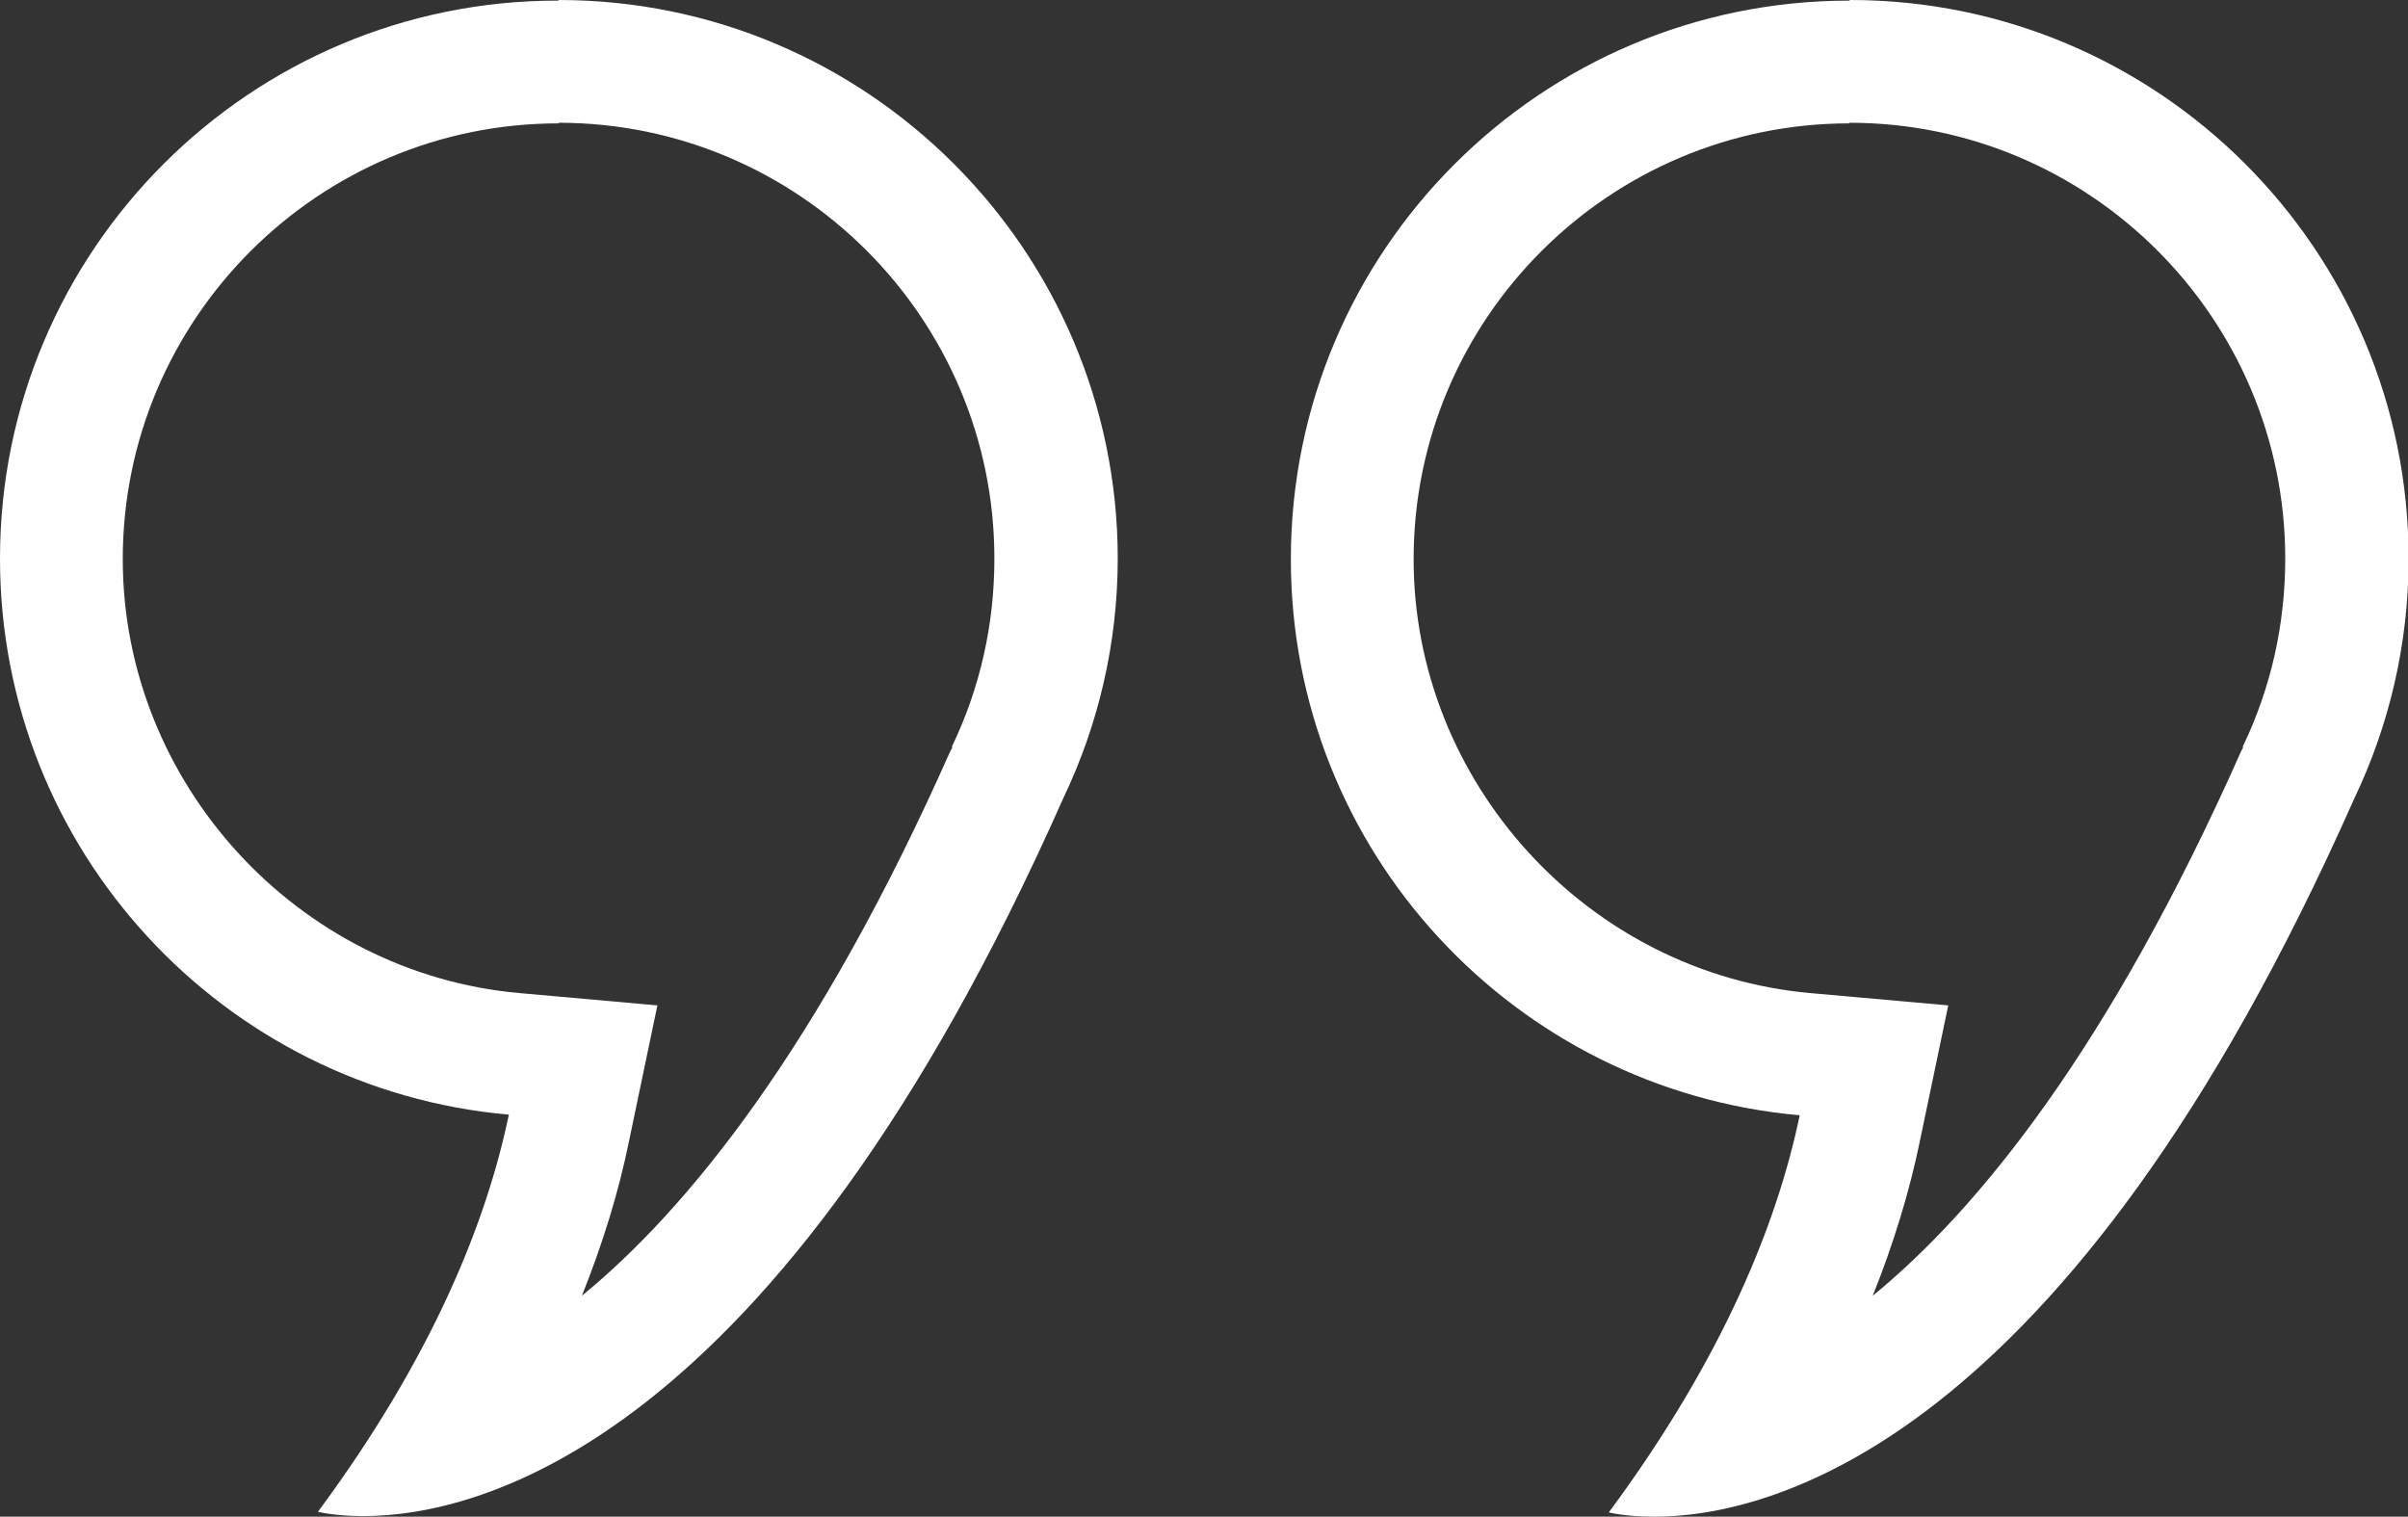 <?xml version="1.0" encoding="UTF-8"?><svg id="Layer_2" xmlns="http://www.w3.org/2000/svg" viewBox="0 0 39.23 24.71"><rect x="0" y="0" width="39.23" height="24.71" fill="#333333" stroke="none"/><defs><style>.cls-1{fill:#fff;}</style></defs><g id="Who"><g id="Qutote_Icon"><path class="cls-1" d="M9.1,2c3.92,0,7.1,3.19,7.1,7.1,0,1.07-.23,2.1-.69,3.06v.03s-.02,.03-.02,.03c-2.16,4.87-4.3,7.49-6.01,8.89,.34-.85,.6-1.69,.77-2.53l.46-2.2-2.24-.2c-3.63-.32-6.47-3.43-6.47-7.07,0-3.92,3.19-7.1,7.1-7.1m0-2C4.08,0,0,4.08,0,9.1c0,4.75,3.64,8.65,8.29,9.06-.36,1.73-1.23,3.93-3.11,6.47,0,0,.27,.07,.74,.07,1.82,0,6.7-1.09,11.4-11.69,.57-1.19,.89-2.52,.89-3.92C18.2,4.08,14.13,0,9.1,0h0Z"/><path class="cls-1" d="M30.13,2c3.92,0,7.1,3.19,7.1,7.1,0,1.07-.23,2.1-.69,3.06v.03s-.02,.03-.02,.03c-2.16,4.87-4.3,7.49-6.01,8.89,.34-.85,.6-1.7,.77-2.53l.46-2.2-2.24-.2c-3.63-.32-6.47-3.43-6.47-7.07,0-3.92,3.19-7.1,7.1-7.1m0-2c-5.03,0-9.1,4.08-9.1,9.1,0,4.75,3.64,8.65,8.29,9.06-.36,1.73-1.23,3.93-3.11,6.47,0,0,.27,.07,.74,.07,1.82,0,6.7-1.09,11.4-11.69,.57-1.19,.89-2.52,.89-3.92,0-5.03-4.08-9.1-9.1-9.1h0Z"/></g></g></svg>